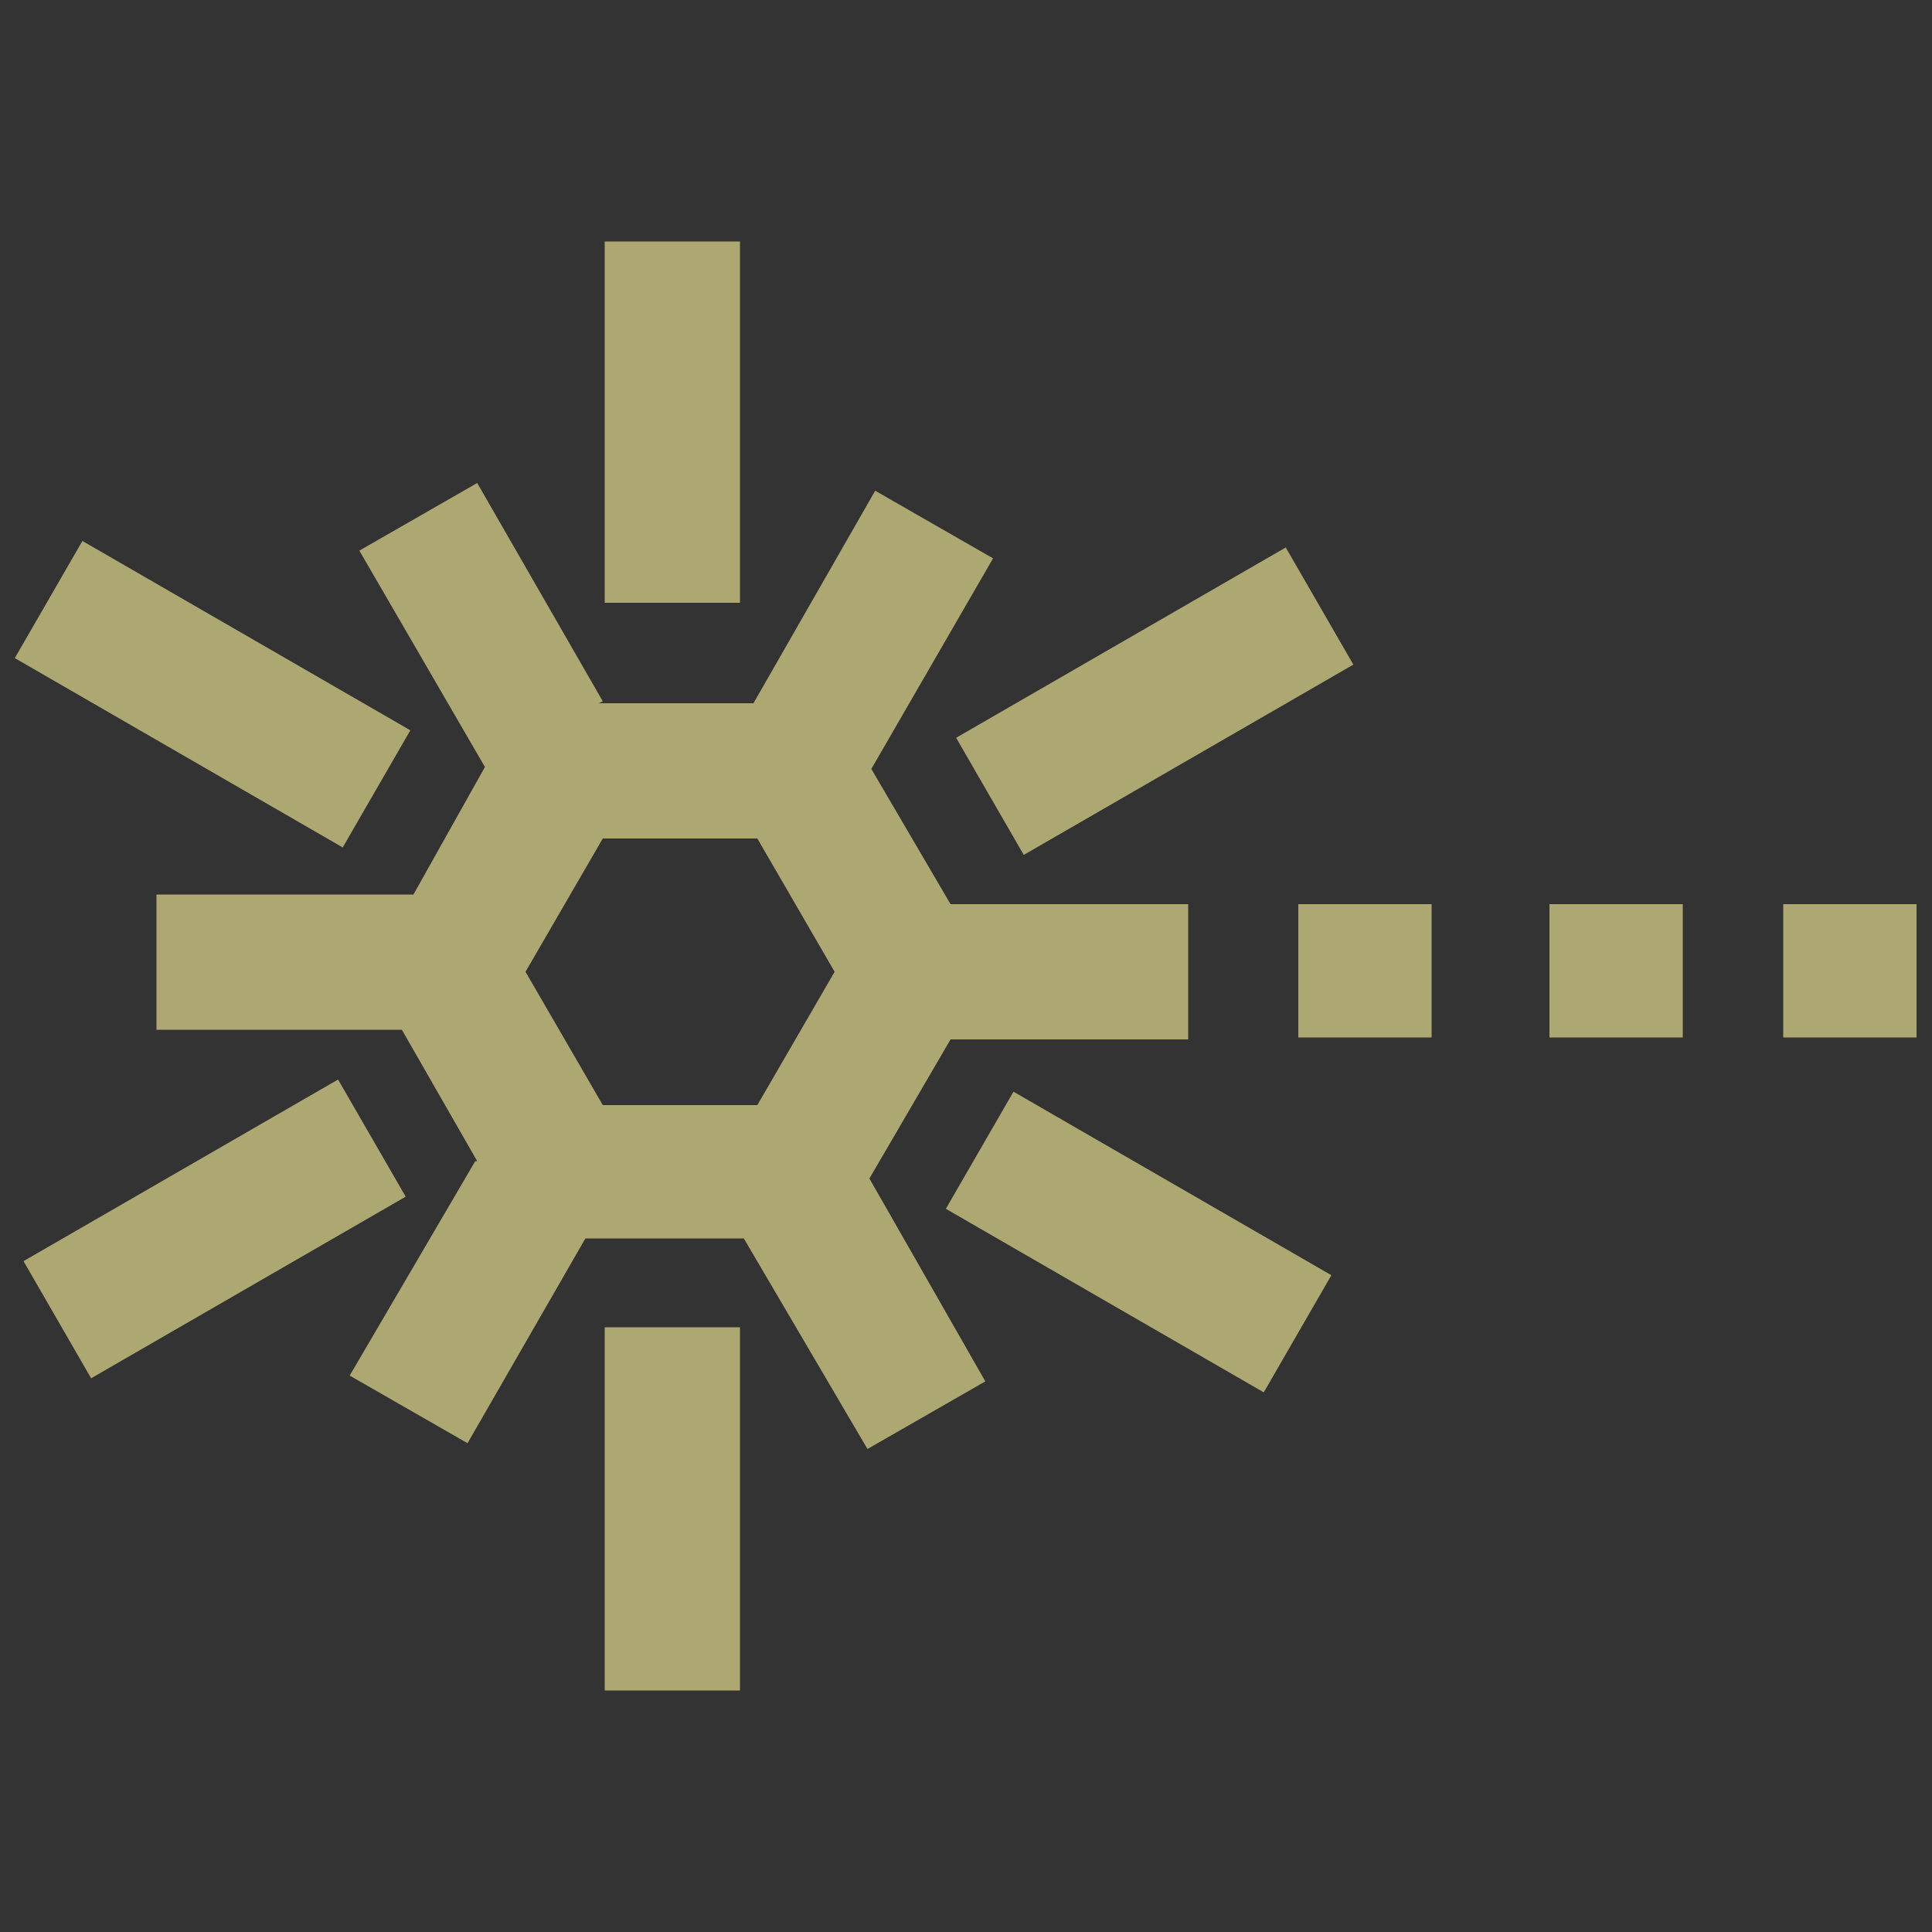 <?xml version="1.0" encoding="utf-8"?>
<!-- Generator: Adobe Illustrator 19.2.1, SVG Export Plug-In . SVG Version: 6.00 Build 0)  -->
<svg version="1.1" id="Layer_1" xmlns="http://www.w3.org/2000/svg" xmlns:xlink="http://www.w3.org/1999/xlink" x="0px" y="0px"
	 viewBox="0 0 100 100" style="enable-background:new 0 0 100 100;" xml:space="preserve">
<rect x="0" y="0" width="100" height="100" fill="#333333" stroke="none"/>
<style type="text/css">
	.st0{opacity:0.6;}
	.st1{fill:#FFF79C;}
</style>
<title>SP-yellow</title>
<g class="st0">
	<path class="st1" d="M49.2,53.8h12.3v-7H49.2l-4.1-7l6.3-10.9l-6.1-3.5l-6.3,11h-8l0.2-0.1L24.7,25l-6.1,3.5l6.5,11.2l0,0l-3.7,6.6
		H8.1v7h12.7l3.9,6.8h-0.1l-6.5,11.1l6.1,3.5l6.1-10.6h8.2L44.9,75l6.1-3.5L45,61L49.2,53.8z M27.2,50.3l4-6.9h8l4,6.9l-4,6.9h-8
		L27.2,50.3z"/>
	<rect x="31.3" y="12.5" class="st1" width="7" height="18.7"/>
	<rect x="7.5" y="26.1" transform="matrix(0.5 -0.866 0.866 0.5 -25.587 27.508)" class="st1" width="7" height="19.6"/>
	<rect x="1.7" y="60.1" transform="matrix(0.866 -0.5 0.5 0.866 -30.305 14.08)" class="st1" width="18.8" height="7"/>
	<rect x="31.3" y="68.7" class="st1" width="7" height="18.8"/>
	<rect x="55.4" y="54.8" transform="matrix(0.5 -0.866 0.866 0.5 -26.199 83.144)" class="st1" width="7" height="19"/>
	<rect x="49.9" y="32.8" transform="matrix(0.866 -0.5 0.5 0.866 -10.124 34.733)" class="st1" width="19.7" height="7"/>
	<rect x="67.2" y="46.8" class="st1" width="6.9" height="6.9"/>
	<rect x="80.2" y="46.8" class="st1" width="6.9" height="6.9"/>
	<rect x="92.3" y="46.8" class="st1" width="6.9" height="6.9"/>
</g>
</svg>
